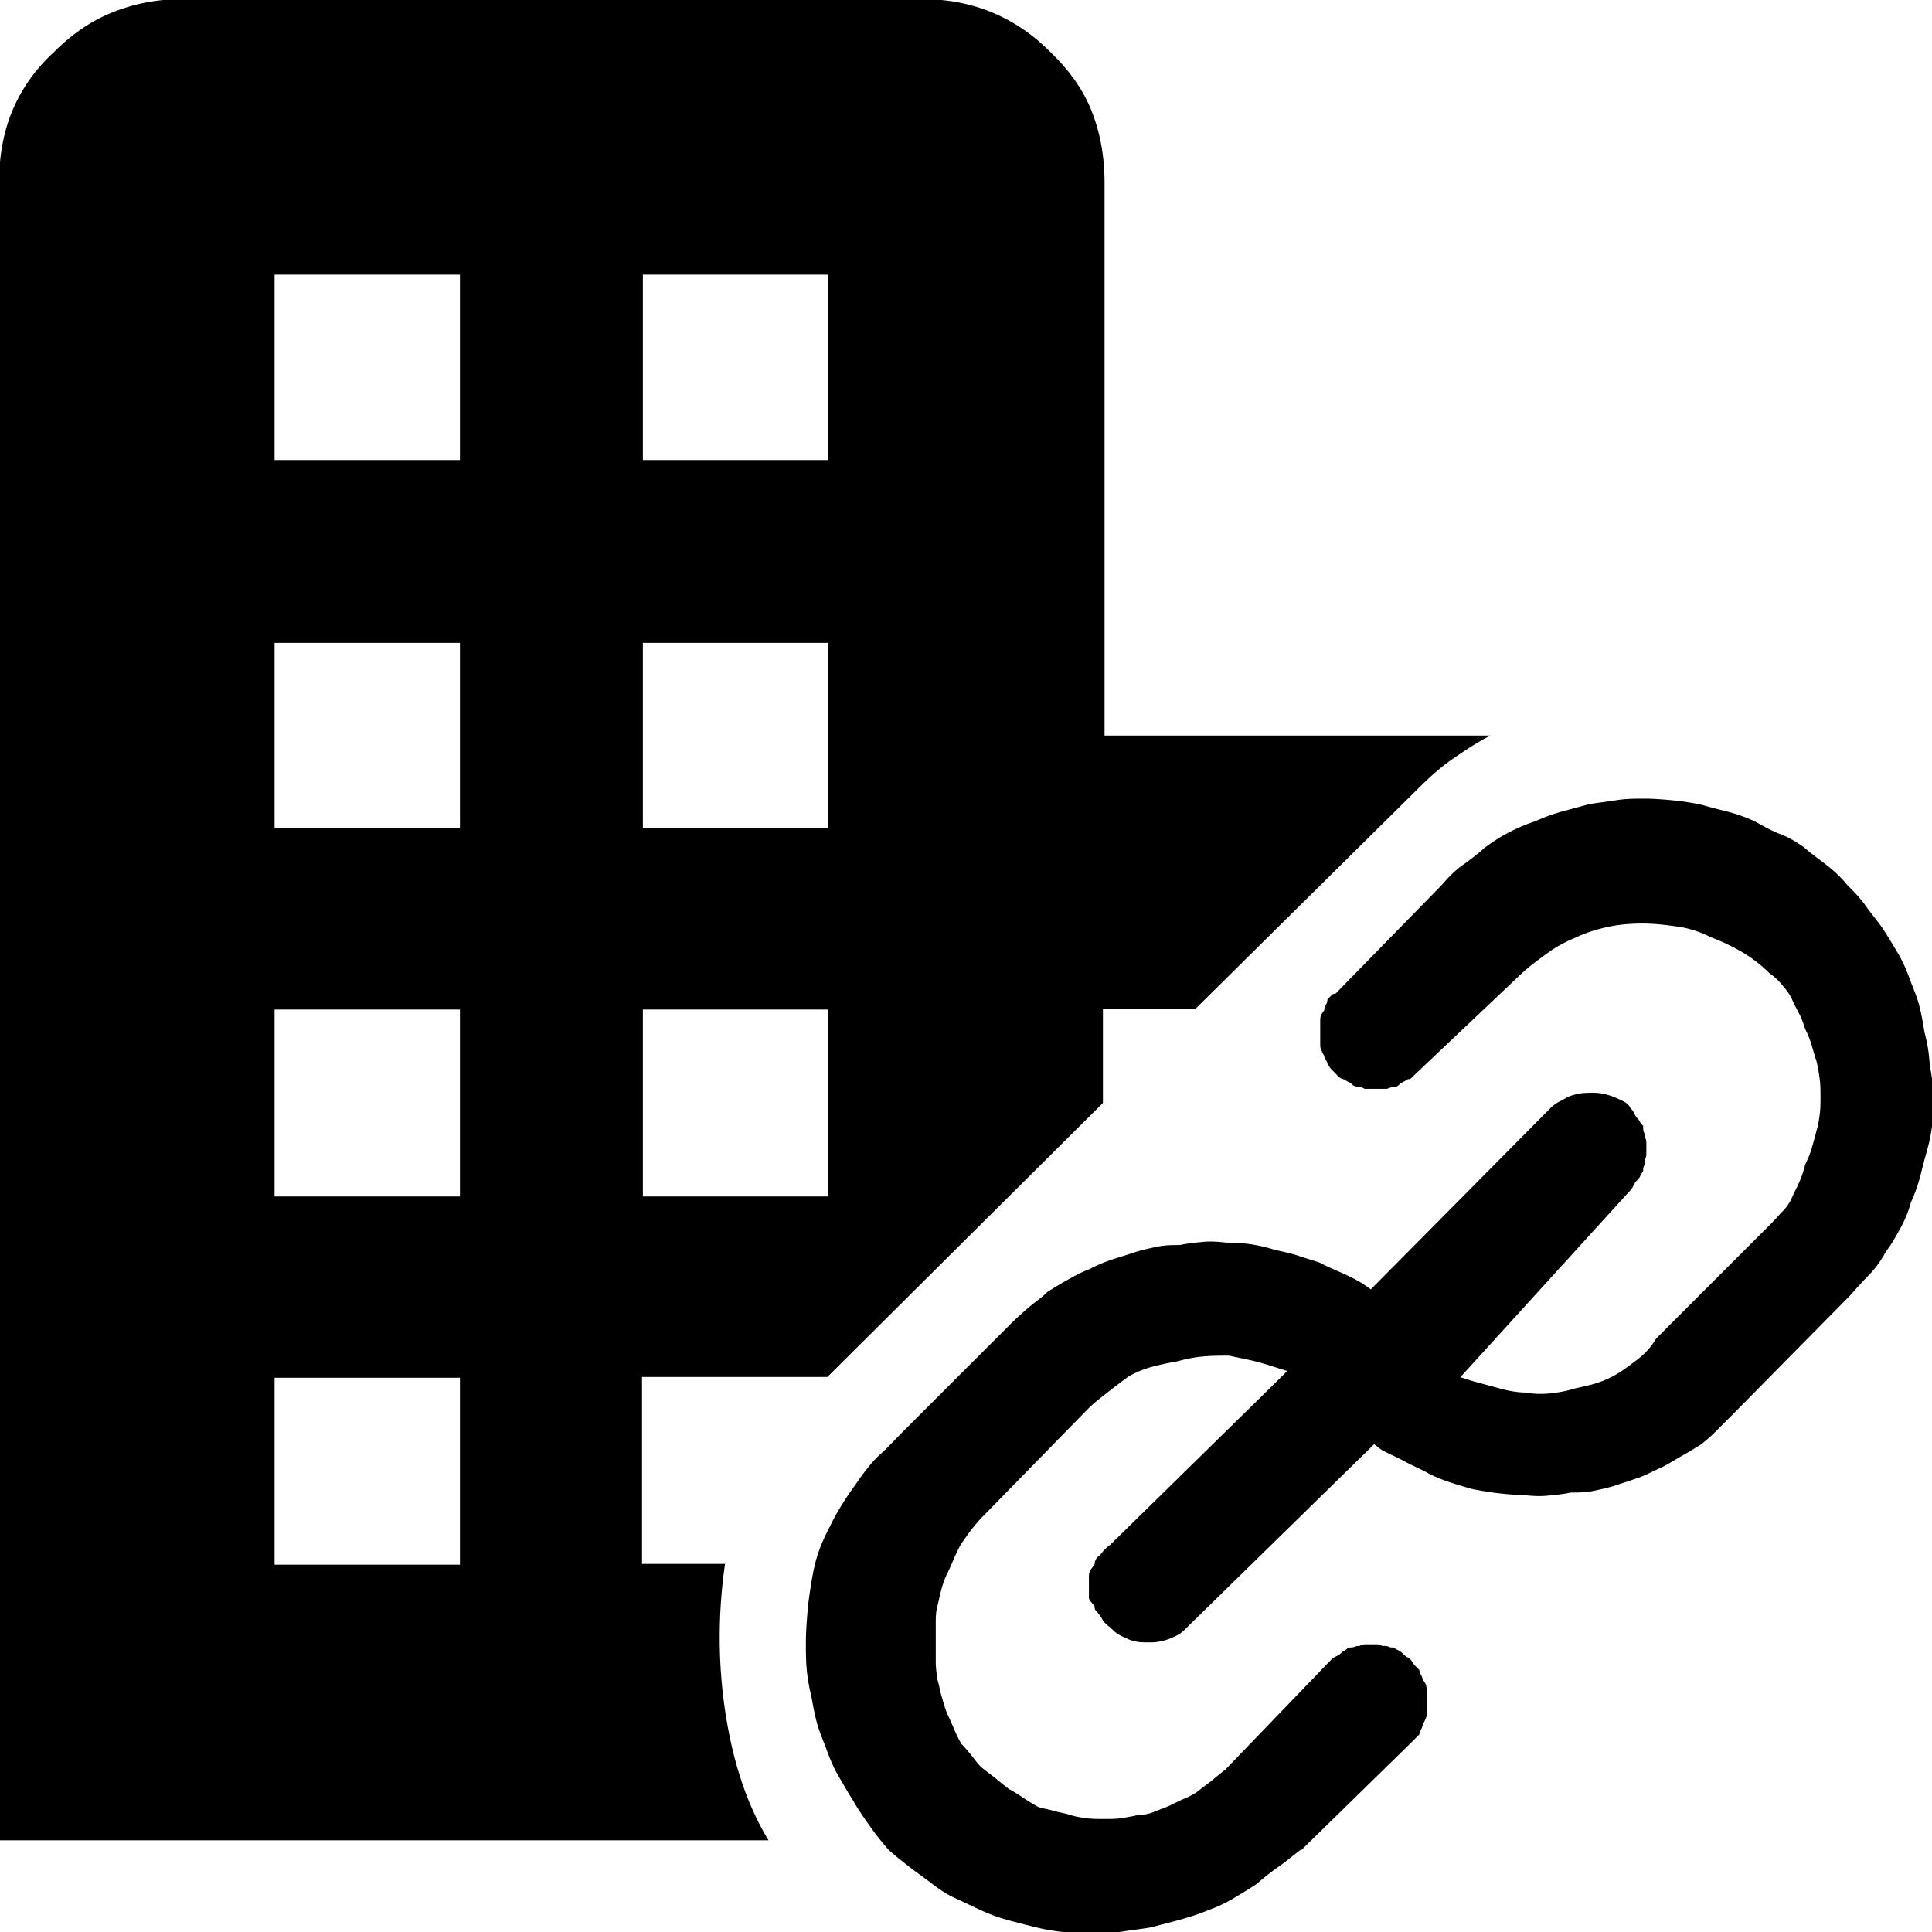 <svg xmlns="http://www.w3.org/2000/svg" viewBox="0 0 32 32"><path d="M18.282 12.183h6.406c-.214.107-.414.24-.627.387s-.4.32-.561.48l-3.697 3.657h-1.535v1.562l-4.564 4.538h-3.07v3.096h1.375c-.12.827-.12 1.668.013 2.509s.374 1.521.707 2.069H-.017V3.054c0-.44.067-.841.214-1.201s.374-.694.694-.988c.294-.294.614-.52.988-.667s.747-.214 1.174-.214h12.199c.414 0 .801.067 1.161.214s.681.36.974.654c.307.294.547.614.694.988s.214.761.214 1.201v9.142zM7.618 4.549h-3.07v3.07h3.07v-3.07zm0 6.099h-3.07v3.07h3.07v-3.07zm0 6.073h-3.07v3.096h3.07v-3.096zm0 6.099h-3.07v3.096h3.07V22.82zm6.1-18.271h-3.07v3.07h3.07v-3.07zm0 6.099h-3.07v3.07h3.07v-3.07zm0 6.073h-3.07v3.096h3.07v-3.096zm7.821 13.92c-.107.08-.214.174-.347.267s-.254.187-.374.294c-.12.08-.254.16-.387.24s-.28.147-.427.2c-.16.067-.334.12-.48.16s-.307.08-.454.12c-.147.027-.294.04-.454.067s-.32.027-.494.027-.334 0-.48-.013-.32-.04-.48-.08-.32-.08-.467-.12-.294-.093-.44-.16-.28-.133-.427-.2-.267-.147-.387-.24-.24-.174-.36-.267-.24-.187-.36-.294c-.107-.12-.214-.254-.307-.387s-.2-.28-.28-.427c-.08-.12-.16-.267-.24-.4s-.147-.294-.2-.44-.12-.294-.16-.44-.067-.294-.093-.44c-.04-.16-.067-.32-.08-.467s-.013-.294-.013-.44c0-.16.013-.334.027-.507s.04-.334.067-.507c.027-.147.053-.294.107-.454s.12-.307.2-.454c.067-.147.147-.28.24-.427s.187-.267.267-.387c.107-.147.214-.28.334-.387s.24-.24.36-.36l1.788-1.788c.107-.107.214-.2.307-.28s.214-.16.307-.254c.107-.067.214-.133.334-.2s.24-.133.36-.174c.12-.067.254-.12.374-.16s.254-.08.374-.12.254-.067.374-.093.254-.027.374-.027c.12-.027.254-.04.387-.053s.267 0 .387.013a2.513 2.513 0 0 1 .8.12c.12.027.254.053.374.093s.254.08.374.12c.12.067.254.12.374.174s.254.12.374.2l.093.067 2.976-3.003c.04-.04.093-.08.147-.107s.093-.053.147-.08c.067-.027.12-.04.187-.053s.133-.013.214-.013c.04 0 .093 0 .16.013s.12.027.187.053.12.053.174.08.093.067.107.107c.027.027.04.04.053.067s.027.053.053.093c.027.027.04.04.053.067s.027.04.053.067c0 .04 0 .08.013.107s.013.053.013.08c.027.04.027.08.027.107v.187a.181.181 0 0 1-.027.08c0 .04 0 .08-.013.107s-.013.053-.013.08c-.027.04-.04.067-.053.093s-.027.04-.053.067-.04.053-.053.08-.027.053-.053.08l-2.816 3.096.214.067.44.12c.146.04.294.067.44.067.12.027.267.027.4.013s.28-.04.4-.08c.12-.027.254-.053.374-.093s.24-.093.347-.16.214-.147.334-.24.214-.2.294-.334l1.909-1.909c.067-.067.12-.133.187-.2s.12-.147.16-.24.08-.16.12-.254.067-.174.093-.28c.04-.08.08-.174.107-.267s.053-.187.08-.294c.027-.08.04-.174.053-.267s.013-.187.013-.294 0-.2-.013-.294-.027-.187-.053-.294c-.027-.08-.053-.174-.08-.267s-.067-.187-.107-.267c-.027-.08-.053-.16-.093-.24s-.08-.147-.12-.24-.093-.16-.16-.24-.133-.147-.214-.2c-.147-.147-.307-.267-.467-.36s-.334-.174-.507-.24c-.16-.08-.347-.147-.534-.174s-.387-.053-.601-.053c-.187 0-.374.013-.561.053s-.36.093-.534.174c-.16.067-.32.147-.467.254s-.294.214-.44.347l-1.748 1.655-.067.067c-.027.027-.04.027-.067.027-.04.027-.067.04-.093.053s-.04.027-.067.053c-.04.027-.067.027-.093.027s-.053.013-.093.027h-.373c-.04-.027-.067-.027-.093-.027s-.053-.013-.093-.027c-.027-.027-.04-.04-.067-.053s-.053-.027-.093-.053c-.027 0-.04-.013-.067-.027s-.04-.04-.067-.067l-.067-.067c-.027-.027-.04-.053-.067-.093 0-.027-.013-.04-.027-.067s-.027-.04-.027-.067c-.027-.04-.04-.08-.053-.107s-.013-.053-.013-.08v-.374c0-.04 0-.08.013-.107s.027-.053.053-.08c0-.04.013-.067.027-.093s.027-.053.027-.093l.067-.067c.027-.027.04-.027.067-.027l1.748-1.788c.107-.12.214-.24.347-.334s.254-.187.374-.294a2.88 2.88 0 0 1 .841-.44c.147-.067.294-.12.44-.16l.44-.12c.147-.027.294-.04.454-.067s.32-.027.48-.027c.147 0 .294.013.454.027s.307.04.454.067c.147.04.294.08.454.12s.307.093.454.16c.147.08.28.16.427.214s.267.133.387.214c.12.107.254.2.374.294s.24.2.347.334c.107.107.214.214.307.347s.2.254.28.374.16.254.24.387.147.28.2.427.12.294.16.44.067.307.093.467c.04.147.067.294.08.454s.067.387.067.547c0 .147 0 .294-.013.454s-.04.307-.08.454-.08.294-.12.454-.093.307-.16.454c-.04.147-.093.28-.174.427s-.147.267-.24.387c-.08.147-.174.28-.28.387s-.214.227-.307.334l-1.909 1.935-.267.267a2.765 2.765 0 0 1-.294.267c-.107.067-.214.133-.334.2s-.24.147-.36.2-.24.12-.36.16l-.36.12c-.12.04-.254.067-.374.093s-.254.027-.374.027c-.12.027-.267.04-.4.053s-.28 0-.4-.013c-.12 0-.254-.013-.387-.027s-.28-.04-.427-.067c-.147-.04-.28-.08-.4-.12s-.254-.093-.374-.16-.254-.12-.374-.187-.254-.12-.374-.187l-.12-.093-3.096 3.03c-.04.04-.08.08-.12.107s-.093.053-.16.08-.12.04-.187.053-.12.013-.16.013c-.08 0-.16 0-.214-.013s-.12-.027-.16-.053c-.067-.027-.12-.053-.16-.08s-.08-.067-.12-.107c-.04-.027-.067-.053-.093-.08s-.04-.067-.067-.107c-.027-.027-.04-.053-.067-.08s-.027-.053-.027-.08c-.027-.027-.04-.053-.067-.08s-.027-.053-.027-.08v-.346c0-.04.013-.067.027-.093s.04-.053.067-.093c0-.04.013-.067.027-.093s.04-.04.067-.067.04-.053.067-.08.053-.053.093-.08l2.749-2.696.187-.187-.214-.067c-.12-.04-.254-.08-.374-.107s-.254-.053-.374-.08c-.147 0-.28 0-.427.013s-.28.04-.427.08c-.147.027-.28.053-.427.093s-.267.093-.387.16c-.107.08-.214.16-.334.254s-.227.174-.334.28l-1.748 1.788c-.067.067-.12.133-.174.2s-.107.147-.174.24c-.04.067-.08.147-.12.24s-.08.187-.12.267-.067.16-.093.254-.04.174-.067.28-.027.2-.027.294v.628c0 .094.013.187.027.294.027.08.04.174.067.267s.053.187.093.294c.04.08.08.174.12.267s.08.174.12.24c.067.067.12.133.174.2s.107.147.174.2c.08.067.16.12.24.187s.147.12.2.16c.08.04.16.093.24.147s.147.093.24.147c.08.027.174.04.267.067s.187.04.267.067.174.04.267.053.187.013.294.013.2 0 .28-.013.174-.027.28-.053c.08 0 .174-.013.267-.053s.187-.067.267-.107.16-.08.254-.12.16-.08.214-.12c.08-.067.16-.12.24-.187s.147-.12.2-.16l1.748-1.815c.027-.027.04-.04.067-.053s.053-.027.093-.053c.027-.027.04-.04.067-.053s.04-.027.067-.053c.04 0 .08 0 .107-.013s.053-.013.08-.013c.04-.027.08-.027.107-.027h.187c.027 0 .053.013.08.027.04 0 .08 0 .107.013s.053.013.08.013c.04.027.067.04.093.053s.04.027.067.053.04.04.067.053.04.027.067.053c.027.04.04.067.067.093l.067.067c0 .027.013.053.027.08s.027.053.027.08c.027.027.04.053.053.08s.013.067.013.107v.374c0 .027 0 .053-.013.08s-.027.067-.053.107c0 .027-.013.053-.027.08s-.027.053-.027.08l-.067.067-.067.067-1.828 1.788z"/></svg>